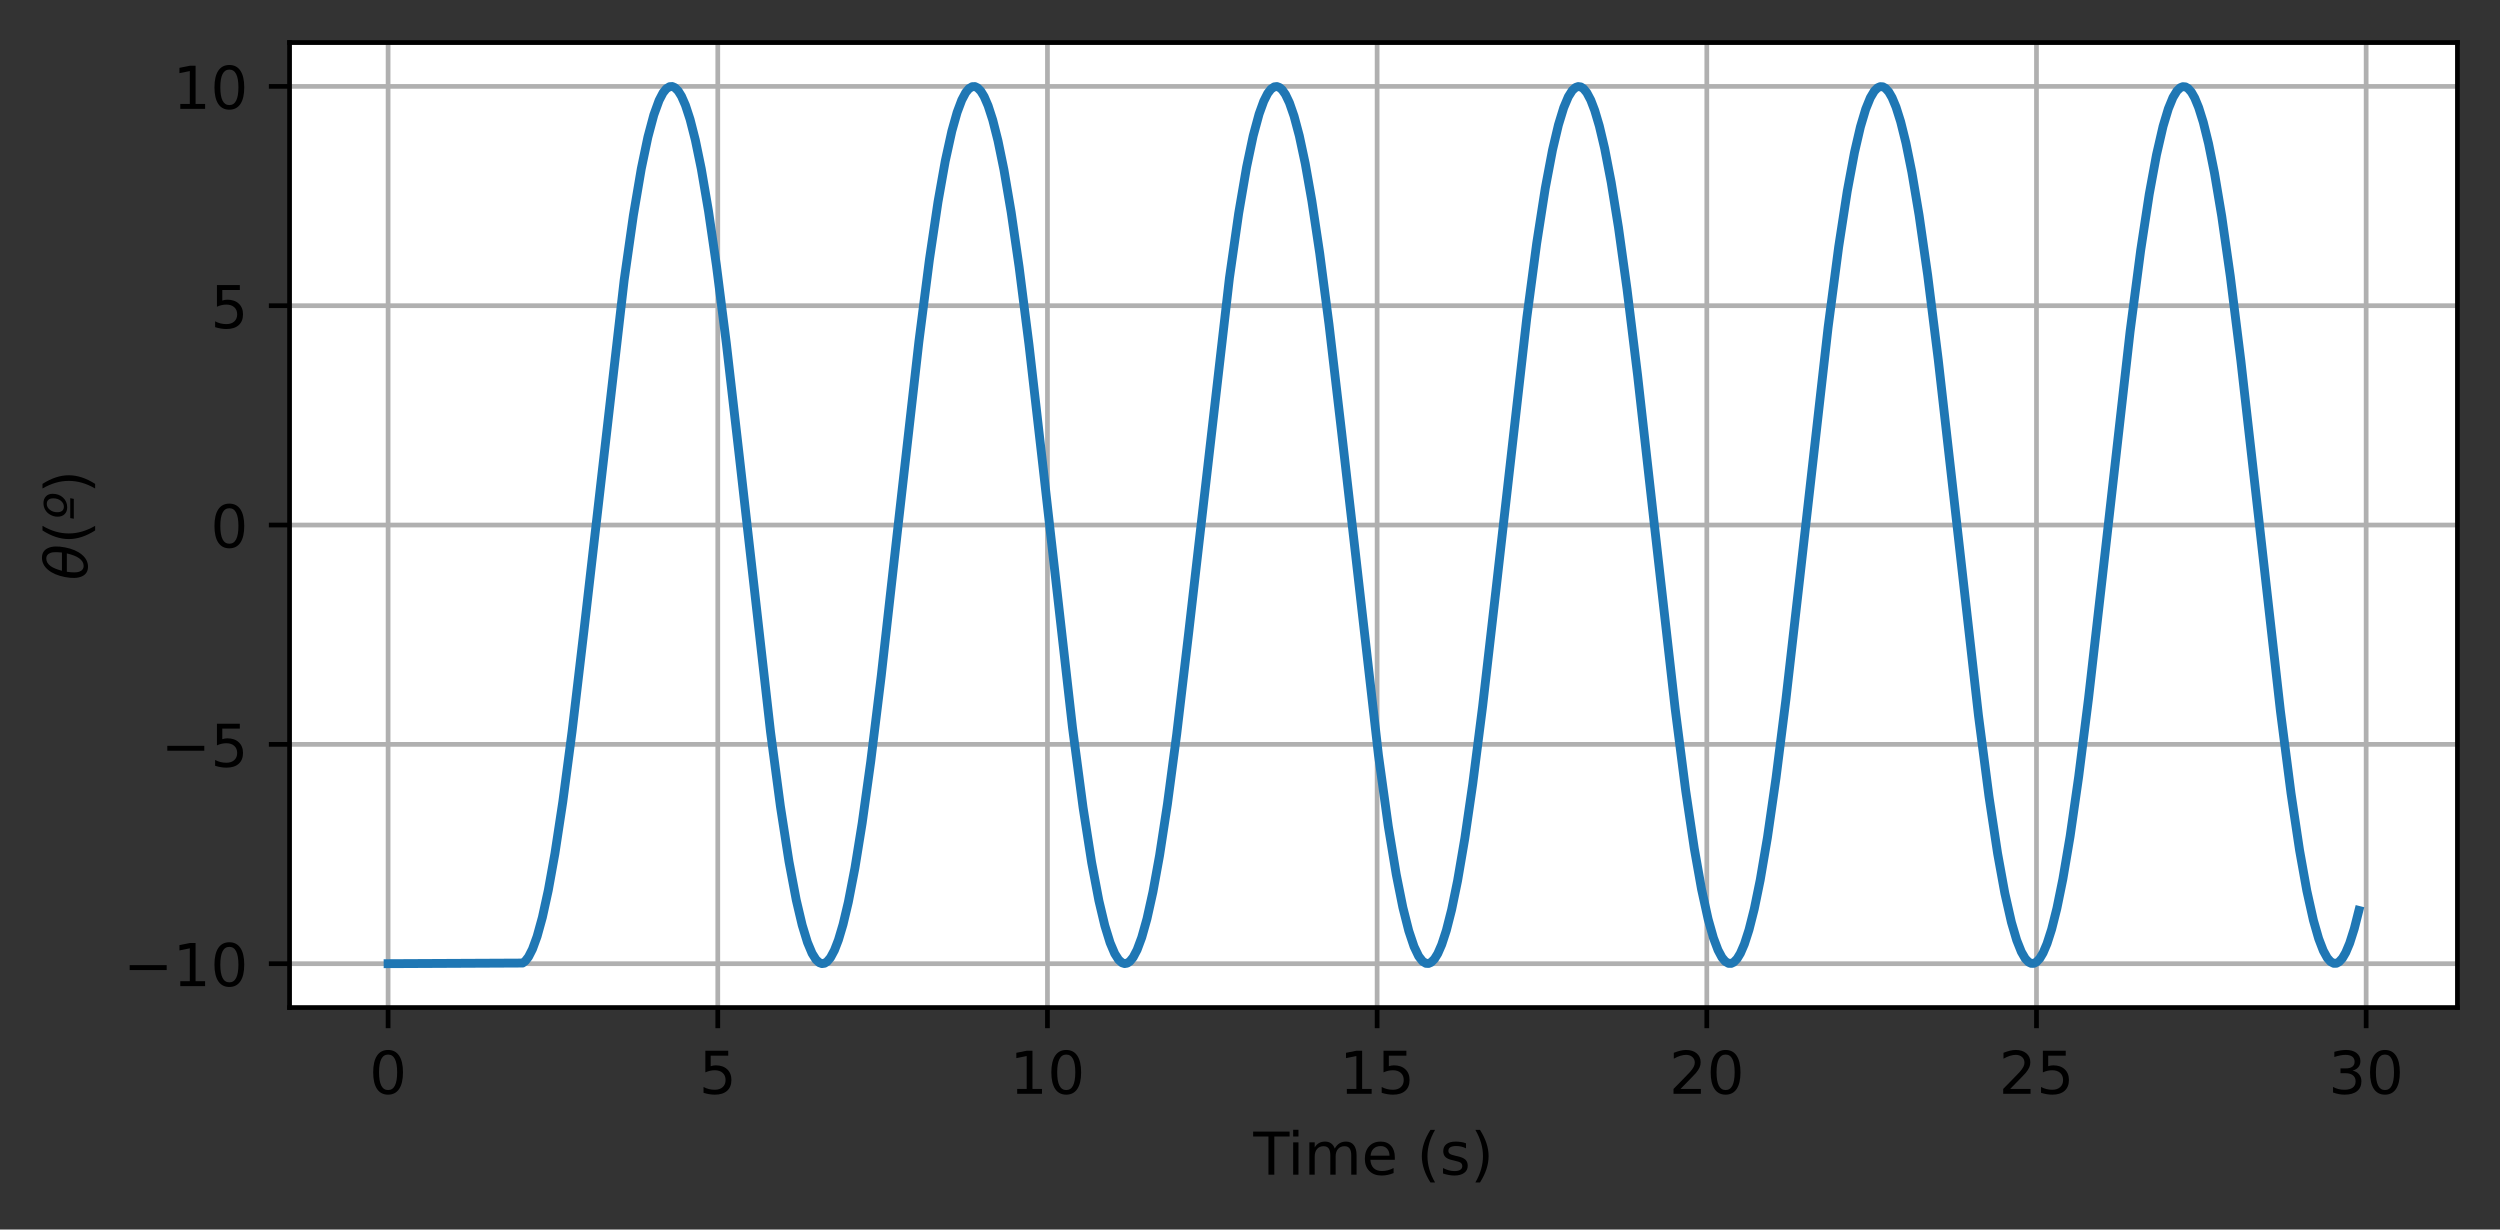<?xml version="1.0" encoding="utf-8" standalone="no"?>
<!DOCTYPE svg PUBLIC "-//W3C//DTD SVG 1.1//EN"
  "http://www.w3.org/Graphics/SVG/1.1/DTD/svg11.dtd">
<!-- Created with matplotlib (https://matplotlib.org/) -->
<svg height="207.996pt" version="1.1" viewBox="0 0 422.913 207.996" width="422.913pt" xmlns="http://www.w3.org/2000/svg" xmlns:xlink="http://www.w3.org/1999/xlink">
 <rect x="0" y="0" width="422.913" height="207.996" fill="#333333" stroke="none"/>

 <defs>
  <style type="text/css">*{stroke-linecap:butt;stroke-linejoin:round;}</style>
 </defs>
 <g id="figure_1">
  <g id="patch_1">
   <path d="M 0 207.996 
L 422.913 207.996 
L 422.913 0 
L 0 0 
z
" style="fill:none;"/>
  </g>
  <g id="axes_1">
   <g id="patch_2">
    <path d="M 48.983 170.44 
L 415.713 170.44 
L 415.713 7.2 
L 48.983 7.2 
z
" style="fill:#ffffff;"/>
   </g>
   <g id="matplotlib.axis_1">
    <g id="xtick_1">
     <g id="line2d_1">
      <path clip-path="url(#pf2648168c4)" d="M 65.652 170.44 
L 65.652 7.2 
" style="fill:none;stroke:#b0b0b0;stroke-linecap:square;stroke-width:0.8;"/>
     </g>
     <g id="line2d_2">
      <defs>
       <path d="M 0 0 
L 0 3.5 
" id="m0ef5e9994d" style="stroke:#000000;stroke-width:0.8;"/>
      </defs>
      <g>
       <use style="stroke:#000000;stroke-width:0.8;" x="65.652" xlink:href="#m0ef5e9994d" y="170.44"/>
      </g>
     </g>
     <g id="text_1">
      <!-- 0 -->
      <g transform="translate(62.471 185.038)scale(0.1 -0.1)">
       <defs>
        <path d="M 31.781 66.406 
Q 24.172 66.406 20.328 58.906 
Q 16.5 51.422 16.5 36.375 
Q 16.5 21.391 20.328 13.891 
Q 24.172 6.391 31.781 6.391 
Q 39.453 6.391 43.281 13.891 
Q 47.125 21.391 47.125 36.375 
Q 47.125 51.422 43.281 58.906 
Q 39.453 66.406 31.781 66.406 
z
M 31.781 74.219 
Q 44.047 74.219 50.516 64.516 
Q 56.984 54.828 56.984 36.375 
Q 56.984 17.969 50.516 8.266 
Q 44.047 -1.422 31.781 -1.422 
Q 19.531 -1.422 13.062 8.266 
Q 6.594 17.969 6.594 36.375 
Q 6.594 54.828 13.062 64.516 
Q 19.531 74.219 31.781 74.219 
z
" id="DejaVuSans-48"/>
       </defs>
       <use xlink:href="#DejaVuSans-48"/>
      </g>
     </g>
    </g>
    <g id="xtick_2">
     <g id="line2d_3">
      <path clip-path="url(#pf2648168c4)" d="M 121.422 170.44 
L 121.422 7.2 
" style="fill:none;stroke:#b0b0b0;stroke-linecap:square;stroke-width:0.8;"/>
     </g>
     <g id="line2d_4">
      <g>
       <use style="stroke:#000000;stroke-width:0.8;" x="121.422" xlink:href="#m0ef5e9994d" y="170.44"/>
      </g>
     </g>
     <g id="text_2">
      <!-- 5 -->
      <g transform="translate(118.241 185.038)scale(0.1 -0.1)">
       <defs>
        <path d="M 10.797 72.906 
L 49.516 72.906 
L 49.516 64.594 
L 19.828 64.594 
L 19.828 46.734 
Q 21.969 47.469 24.109 47.828 
Q 26.266 48.188 28.422 48.188 
Q 40.625 48.188 47.75 41.5 
Q 54.891 34.812 54.891 23.391 
Q 54.891 11.625 47.562 5.094 
Q 40.234 -1.422 26.906 -1.422 
Q 22.312 -1.422 17.547 -0.641 
Q 12.797 0.141 7.719 1.703 
L 7.719 11.625 
Q 12.109 9.234 16.797 8.062 
Q 21.484 6.891 26.703 6.891 
Q 35.156 6.891 40.078 11.328 
Q 45.016 15.766 45.016 23.391 
Q 45.016 31 40.078 35.438 
Q 35.156 39.891 26.703 39.891 
Q 22.75 39.891 18.812 39.016 
Q 14.891 38.141 10.797 36.281 
z
" id="DejaVuSans-53"/>
       </defs>
       <use xlink:href="#DejaVuSans-53"/>
      </g>
     </g>
    </g>
    <g id="xtick_3">
     <g id="line2d_5">
      <path clip-path="url(#pf2648168c4)" d="M 177.192 170.44 
L 177.192 7.2 
" style="fill:none;stroke:#b0b0b0;stroke-linecap:square;stroke-width:0.8;"/>
     </g>
     <g id="line2d_6">
      <g>
       <use style="stroke:#000000;stroke-width:0.8;" x="177.192" xlink:href="#m0ef5e9994d" y="170.44"/>
      </g>
     </g>
     <g id="text_3">
      <!-- 10 -->
      <g transform="translate(170.829 185.038)scale(0.1 -0.1)">
       <defs>
        <path d="M 12.406 8.297 
L 28.516 8.297 
L 28.516 63.922 
L 10.984 60.406 
L 10.984 69.391 
L 28.422 72.906 
L 38.281 72.906 
L 38.281 8.297 
L 54.391 8.297 
L 54.391 0 
L 12.406 0 
z
" id="DejaVuSans-49"/>
       </defs>
       <use xlink:href="#DejaVuSans-49"/>
       <use x="63.623" xlink:href="#DejaVuSans-48"/>
      </g>
     </g>
    </g>
    <g id="xtick_4">
     <g id="line2d_7">
      <path clip-path="url(#pf2648168c4)" d="M 232.961 170.44 
L 232.961 7.2 
" style="fill:none;stroke:#b0b0b0;stroke-linecap:square;stroke-width:0.8;"/>
     </g>
     <g id="line2d_8">
      <g>
       <use style="stroke:#000000;stroke-width:0.8;" x="232.961" xlink:href="#m0ef5e9994d" y="170.44"/>
      </g>
     </g>
     <g id="text_4">
      <!-- 15 -->
      <g transform="translate(226.599 185.038)scale(0.1 -0.1)">
       <use xlink:href="#DejaVuSans-49"/>
       <use x="63.623" xlink:href="#DejaVuSans-53"/>
      </g>
     </g>
    </g>
    <g id="xtick_5">
     <g id="line2d_9">
      <path clip-path="url(#pf2648168c4)" d="M 288.731 170.44 
L 288.731 7.2 
" style="fill:none;stroke:#b0b0b0;stroke-linecap:square;stroke-width:0.8;"/>
     </g>
     <g id="line2d_10">
      <g>
       <use style="stroke:#000000;stroke-width:0.8;" x="288.731" xlink:href="#m0ef5e9994d" y="170.44"/>
      </g>
     </g>
     <g id="text_5">
      <!-- 20 -->
      <g transform="translate(282.368 185.038)scale(0.1 -0.1)">
       <defs>
        <path d="M 19.188 8.297 
L 53.609 8.297 
L 53.609 0 
L 7.328 0 
L 7.328 8.297 
Q 12.938 14.109 22.625 23.891 
Q 32.328 33.688 34.812 36.531 
Q 39.547 41.844 41.422 45.531 
Q 43.312 49.219 43.312 52.781 
Q 43.312 58.594 39.234 62.25 
Q 35.156 65.922 28.609 65.922 
Q 23.969 65.922 18.812 64.312 
Q 13.672 62.703 7.812 59.422 
L 7.812 69.391 
Q 13.766 71.781 18.938 73 
Q 24.125 74.219 28.422 74.219 
Q 39.75 74.219 46.484 68.547 
Q 53.219 62.891 53.219 53.422 
Q 53.219 48.922 51.531 44.891 
Q 49.859 40.875 45.406 35.406 
Q 44.188 33.984 37.641 27.219 
Q 31.109 20.453 19.188 8.297 
z
" id="DejaVuSans-50"/>
       </defs>
       <use xlink:href="#DejaVuSans-50"/>
       <use x="63.623" xlink:href="#DejaVuSans-48"/>
      </g>
     </g>
    </g>
    <g id="xtick_6">
     <g id="line2d_11">
      <path clip-path="url(#pf2648168c4)" d="M 344.501 170.44 
L 344.501 7.2 
" style="fill:none;stroke:#b0b0b0;stroke-linecap:square;stroke-width:0.8;"/>
     </g>
     <g id="line2d_12">
      <g>
       <use style="stroke:#000000;stroke-width:0.8;" x="344.501" xlink:href="#m0ef5e9994d" y="170.44"/>
      </g>
     </g>
     <g id="text_6">
      <!-- 25 -->
      <g transform="translate(338.138 185.038)scale(0.1 -0.1)">
       <use xlink:href="#DejaVuSans-50"/>
       <use x="63.623" xlink:href="#DejaVuSans-53"/>
      </g>
     </g>
    </g>
    <g id="xtick_7">
     <g id="line2d_13">
      <path clip-path="url(#pf2648168c4)" d="M 400.27 170.44 
L 400.27 7.2 
" style="fill:none;stroke:#b0b0b0;stroke-linecap:square;stroke-width:0.8;"/>
     </g>
     <g id="line2d_14">
      <g>
       <use style="stroke:#000000;stroke-width:0.8;" x="400.27" xlink:href="#m0ef5e9994d" y="170.44"/>
      </g>
     </g>
     <g id="text_7">
      <!-- 30 -->
      <g transform="translate(393.908 185.038)scale(0.1 -0.1)">
       <defs>
        <path d="M 40.578 39.312 
Q 47.656 37.797 51.625 33 
Q 55.609 28.219 55.609 21.188 
Q 55.609 10.406 48.188 4.484 
Q 40.766 -1.422 27.094 -1.422 
Q 22.516 -1.422 17.656 -0.516 
Q 12.797 0.391 7.625 2.203 
L 7.625 11.719 
Q 11.719 9.328 16.594 8.109 
Q 21.484 6.891 26.812 6.891 
Q 36.078 6.891 40.938 10.547 
Q 45.797 14.203 45.797 21.188 
Q 45.797 27.641 41.281 31.266 
Q 36.766 34.906 28.719 34.906 
L 20.219 34.906 
L 20.219 43.016 
L 29.109 43.016 
Q 36.375 43.016 40.234 45.922 
Q 44.094 48.828 44.094 54.297 
Q 44.094 59.906 40.109 62.906 
Q 36.141 65.922 28.719 65.922 
Q 24.656 65.922 20.016 65.031 
Q 15.375 64.156 9.812 62.312 
L 9.812 71.094 
Q 15.438 72.656 20.344 73.438 
Q 25.25 74.219 29.594 74.219 
Q 40.828 74.219 47.359 69.109 
Q 53.906 64.016 53.906 55.328 
Q 53.906 49.266 50.438 45.094 
Q 46.969 40.922 40.578 39.312 
z
" id="DejaVuSans-51"/>
       </defs>
       <use xlink:href="#DejaVuSans-51"/>
       <use x="63.623" xlink:href="#DejaVuSans-48"/>
      </g>
     </g>
    </g>
    <g id="text_8">
     <!-- Time (s) -->
     <g transform="translate(212.019 198.717)scale(0.1 -0.1)">
      <defs>
       <path d="M -0.297 72.906 
L 61.375 72.906 
L 61.375 64.594 
L 35.5 64.594 
L 35.5 0 
L 25.594 0 
L 25.594 64.594 
L -0.297 64.594 
z
" id="DejaVuSans-84"/>
       <path d="M 9.422 54.688 
L 18.406 54.688 
L 18.406 0 
L 9.422 0 
z
M 9.422 75.984 
L 18.406 75.984 
L 18.406 64.594 
L 9.422 64.594 
z
" id="DejaVuSans-105"/>
       <path d="M 52 44.188 
Q 55.375 50.25 60.062 53.125 
Q 64.75 56 71.094 56 
Q 79.641 56 84.281 50.016 
Q 88.922 44.047 88.922 33.016 
L 88.922 0 
L 79.891 0 
L 79.891 32.719 
Q 79.891 40.578 77.094 44.375 
Q 74.312 48.188 68.609 48.188 
Q 61.625 48.188 57.562 43.547 
Q 53.516 38.922 53.516 30.906 
L 53.516 0 
L 44.484 0 
L 44.484 32.719 
Q 44.484 40.625 41.703 44.406 
Q 38.922 48.188 33.109 48.188 
Q 26.219 48.188 22.156 43.531 
Q 18.109 38.875 18.109 30.906 
L 18.109 0 
L 9.078 0 
L 9.078 54.688 
L 18.109 54.688 
L 18.109 46.188 
Q 21.188 51.219 25.484 53.609 
Q 29.781 56 35.688 56 
Q 41.656 56 45.828 52.969 
Q 50 49.953 52 44.188 
z
" id="DejaVuSans-109"/>
       <path d="M 56.203 29.594 
L 56.203 25.203 
L 14.891 25.203 
Q 15.484 15.922 20.484 11.062 
Q 25.484 6.203 34.422 6.203 
Q 39.594 6.203 44.453 7.469 
Q 49.312 8.734 54.109 11.281 
L 54.109 2.781 
Q 49.266 0.734 44.188 -0.344 
Q 39.109 -1.422 33.891 -1.422 
Q 20.797 -1.422 13.156 6.188 
Q 5.516 13.812 5.516 26.812 
Q 5.516 40.234 12.766 48.109 
Q 20.016 56 32.328 56 
Q 43.359 56 49.781 48.891 
Q 56.203 41.797 56.203 29.594 
z
M 47.219 32.234 
Q 47.125 39.594 43.094 43.984 
Q 39.062 48.391 32.422 48.391 
Q 24.906 48.391 20.391 44.141 
Q 15.875 39.891 15.188 32.172 
z
" id="DejaVuSans-101"/>
       <path id="DejaVuSans-32"/>
       <path d="M 31 75.875 
Q 24.469 64.656 21.281 53.656 
Q 18.109 42.672 18.109 31.391 
Q 18.109 20.125 21.312 9.062 
Q 24.516 -2 31 -13.188 
L 23.188 -13.188 
Q 15.875 -1.703 12.234 9.375 
Q 8.594 20.453 8.594 31.391 
Q 8.594 42.281 12.203 53.312 
Q 15.828 64.359 23.188 75.875 
z
" id="DejaVuSans-40"/>
       <path d="M 44.281 53.078 
L 44.281 44.578 
Q 40.484 46.531 36.375 47.5 
Q 32.281 48.484 27.875 48.484 
Q 21.188 48.484 17.844 46.438 
Q 14.5 44.391 14.5 40.281 
Q 14.5 37.156 16.891 35.375 
Q 19.281 33.594 26.516 31.984 
L 29.594 31.297 
Q 39.156 29.25 43.188 25.516 
Q 47.219 21.781 47.219 15.094 
Q 47.219 7.469 41.188 3.016 
Q 35.156 -1.422 24.609 -1.422 
Q 20.219 -1.422 15.453 -0.562 
Q 10.688 0.297 5.422 2 
L 5.422 11.281 
Q 10.406 8.688 15.234 7.391 
Q 20.062 6.109 24.812 6.109 
Q 31.156 6.109 34.562 8.281 
Q 37.984 10.453 37.984 14.406 
Q 37.984 18.062 35.516 20.016 
Q 33.062 21.969 24.703 23.781 
L 21.578 24.516 
Q 13.234 26.266 9.516 29.906 
Q 5.812 33.547 5.812 39.891 
Q 5.812 47.609 11.281 51.797 
Q 16.75 56 26.812 56 
Q 31.781 56 36.172 55.266 
Q 40.578 54.547 44.281 53.078 
z
" id="DejaVuSans-115"/>
       <path d="M 8.016 75.875 
L 15.828 75.875 
Q 23.141 64.359 26.781 53.312 
Q 30.422 42.281 30.422 31.391 
Q 30.422 20.453 26.781 9.375 
Q 23.141 -1.703 15.828 -13.188 
L 8.016 -13.188 
Q 14.5 -2 17.703 9.062 
Q 20.906 20.125 20.906 31.391 
Q 20.906 42.672 17.703 53.656 
Q 14.5 64.656 8.016 75.875 
z
" id="DejaVuSans-41"/>
      </defs>
      <use xlink:href="#DejaVuSans-84"/>
      <use x="57.959" xlink:href="#DejaVuSans-105"/>
      <use x="85.742" xlink:href="#DejaVuSans-109"/>
      <use x="183.154" xlink:href="#DejaVuSans-101"/>
      <use x="244.678" xlink:href="#DejaVuSans-32"/>
      <use x="276.465" xlink:href="#DejaVuSans-40"/>
      <use x="315.479" xlink:href="#DejaVuSans-115"/>
      <use x="367.578" xlink:href="#DejaVuSans-41"/>
     </g>
    </g>
   </g>
   <g id="matplotlib.axis_2">
    <g id="ytick_1">
     <g id="line2d_15">
      <path clip-path="url(#pf2648168c4)" d="M 48.983 163.02 
L 415.713 163.02 
" style="fill:none;stroke:#b0b0b0;stroke-linecap:square;stroke-width:0.8;"/>
     </g>
     <g id="line2d_16">
      <defs>
       <path d="M 0 0 
L -3.5 0 
" id="m6fe283dd72" style="stroke:#000000;stroke-width:0.8;"/>
      </defs>
      <g>
       <use style="stroke:#000000;stroke-width:0.8;" x="48.983" xlink:href="#m6fe283dd72" y="163.02"/>
      </g>
     </g>
     <g id="text_9">
      <!-- −10 -->
      <g transform="translate(20.878 166.819)scale(0.1 -0.1)">
       <defs>
        <path d="M 10.594 35.5 
L 73.188 35.5 
L 73.188 27.203 
L 10.594 27.203 
z
" id="DejaVuSans-8722"/>
       </defs>
       <use xlink:href="#DejaVuSans-8722"/>
       <use x="83.789" xlink:href="#DejaVuSans-49"/>
       <use x="147.412" xlink:href="#DejaVuSans-48"/>
      </g>
     </g>
    </g>
    <g id="ytick_2">
     <g id="line2d_17">
      <path clip-path="url(#pf2648168c4)" d="M 48.983 125.919 
L 415.713 125.919 
" style="fill:none;stroke:#b0b0b0;stroke-linecap:square;stroke-width:0.8;"/>
     </g>
     <g id="line2d_18">
      <g>
       <use style="stroke:#000000;stroke-width:0.8;" x="48.983" xlink:href="#m6fe283dd72" y="125.919"/>
      </g>
     </g>
     <g id="text_10">
      <!-- −5 -->
      <g transform="translate(27.241 129.718)scale(0.1 -0.1)">
       <use xlink:href="#DejaVuSans-8722"/>
       <use x="83.789" xlink:href="#DejaVuSans-53"/>
      </g>
     </g>
    </g>
    <g id="ytick_3">
     <g id="line2d_19">
      <path clip-path="url(#pf2648168c4)" d="M 48.983 88.818 
L 415.713 88.818 
" style="fill:none;stroke:#b0b0b0;stroke-linecap:square;stroke-width:0.8;"/>
     </g>
     <g id="line2d_20">
      <g>
       <use style="stroke:#000000;stroke-width:0.8;" x="48.983" xlink:href="#m6fe283dd72" y="88.818"/>
      </g>
     </g>
     <g id="text_11">
      <!-- 0 -->
      <g transform="translate(35.62 92.617)scale(0.1 -0.1)">
       <use xlink:href="#DejaVuSans-48"/>
      </g>
     </g>
    </g>
    <g id="ytick_4">
     <g id="line2d_21">
      <path clip-path="url(#pf2648168c4)" d="M 48.983 51.717 
L 415.713 51.717 
" style="fill:none;stroke:#b0b0b0;stroke-linecap:square;stroke-width:0.8;"/>
     </g>
     <g id="line2d_22">
      <g>
       <use style="stroke:#000000;stroke-width:0.8;" x="48.983" xlink:href="#m6fe283dd72" y="51.717"/>
      </g>
     </g>
     <g id="text_12">
      <!-- 5 -->
      <g transform="translate(35.62 55.516)scale(0.1 -0.1)">
       <use xlink:href="#DejaVuSans-53"/>
      </g>
     </g>
    </g>
    <g id="ytick_5">
     <g id="line2d_23">
      <path clip-path="url(#pf2648168c4)" d="M 48.983 14.616 
L 415.713 14.616 
" style="fill:none;stroke:#b0b0b0;stroke-linecap:square;stroke-width:0.8;"/>
     </g>
     <g id="line2d_24">
      <g>
       <use style="stroke:#000000;stroke-width:0.8;" x="48.983" xlink:href="#m6fe283dd72" y="14.616"/>
      </g>
     </g>
     <g id="text_13">
      <!-- 10 -->
      <g transform="translate(29.258 18.415)scale(0.1 -0.1)">
       <use xlink:href="#DejaVuSans-49"/>
       <use x="63.623" xlink:href="#DejaVuSans-48"/>
      </g>
     </g>
    </g>
    <g id="text_14">
     <!-- $\theta (º)$ -->
     <g transform="translate(14.798 98.17)rotate(-90)scale(0.1 -0.1)">
      <defs>
       <path d="M 45.516 34.672 
L 14.453 34.672 
Q 12.359 20.062 14.5 13.875 
Q 17.188 6.25 24.469 6.25 
Q 31.781 6.25 37.359 13.922 
Q 42.234 20.656 45.516 34.672 
z
M 47.016 42.969 
Q 48.344 56.844 46.625 61.719 
Q 43.953 69.438 36.766 69.438 
Q 29.297 69.438 23.828 61.812 
Q 19.531 55.672 16.156 42.969 
z
M 38.188 76.766 
Q 49.906 76.766 54.594 66.406 
Q 59.281 56.109 55.719 37.844 
Q 52.203 19.625 43.453 9.281 
Q 34.766 -1.125 23.047 -1.125 
Q 11.281 -1.125 6.641 9.281 
Q 2 19.625 5.516 37.844 
Q 9.078 56.109 17.719 66.406 
Q 26.422 76.766 38.188 76.766 
z
" id="DejaVuSans-Oblique-952"/>
       <path d="M 38.484 57.625 
Q 38.484 62.984 36.062 65.797 
Q 33.641 68.609 28.906 68.609 
Q 23.25 68.609 19.109 63.375 
Q 14.984 58.156 14.984 50.781 
Q 14.984 45.453 17.406 42.578 
Q 19.828 39.703 24.312 39.703 
Q 30.281 39.703 34.375 44.844 
Q 38.484 50 38.484 57.625 
z
M 30.328 74.219 
Q 37.547 74.219 41.859 70.016 
Q 46.188 65.828 46.188 58.797 
Q 46.188 48.047 39.688 41.062 
Q 33.203 34.078 23.297 34.078 
Q 15.969 34.078 11.688 38.469 
Q 7.422 42.875 7.422 50.391 
Q 7.422 53.719 8.344 56.953 
Q 9.281 60.203 11.078 63.281 
Q 14.109 68.453 19.188 71.328 
Q 24.266 74.219 30.328 74.219 
z
M 5.078 28.906 
L 38.719 28.906 
L 37.594 22.906 
L 4 22.906 
z
" id="DejaVuSans-Oblique-186"/>
      </defs>
      <use transform="translate(0 0.234)" xlink:href="#DejaVuSans-Oblique-952"/>
      <use transform="translate(61.182 0.234)" xlink:href="#DejaVuSans-40"/>
      <use transform="translate(100.195 0.234)" xlink:href="#DejaVuSans-Oblique-186"/>
      <use transform="translate(147.314 0.234)" xlink:href="#DejaVuSans-41"/>
     </g>
    </g>
   </g>
   <g id="line2d_25">
    <path clip-path="url(#pf2648168c4)" d="M 65.652 163.02 
L 88.406 162.914 
L 88.853 162.587 
L 89.41 161.866 
L 90.079 160.551 
L 90.86 158.406 
L 91.753 155.173 
L 92.756 150.588 
L 93.872 144.398 
L 95.21 135.605 
L 96.772 123.77 
L 98.78 106.732 
L 105.583 47.409 
L 107.145 36.433 
L 108.483 28.542 
L 109.599 23.2 
L 110.603 19.44 
L 111.495 16.98 
L 112.164 15.699 
L 112.722 15.007 
L 113.28 14.661 
L 113.726 14.634 
L 114.172 14.83 
L 114.73 15.386 
L 115.287 16.286 
L 115.957 17.813 
L 116.737 20.2 
L 117.63 23.697 
L 118.634 28.562 
L 119.86 35.742 
L 121.199 44.941 
L 122.872 58.074 
L 125.103 77.498 
L 130.345 123.796 
L 132.018 136.412 
L 133.468 145.741 
L 134.695 152.237 
L 135.699 156.49 
L 136.591 159.41 
L 137.372 161.271 
L 138.041 162.339 
L 138.599 162.85 
L 139.045 163.009 
L 139.491 162.946 
L 139.938 162.661 
L 140.495 161.993 
L 141.164 160.741 
L 141.834 159.003 
L 142.614 156.378 
L 143.507 152.621 
L 144.622 146.854 
L 145.849 139.259 
L 147.299 128.823 
L 149.084 114.277 
L 151.872 89.386 
L 155.441 57.831 
L 157.226 43.913 
L 158.676 34.162 
L 159.903 27.252 
L 161.018 22.177 
L 161.911 19.011 
L 162.692 16.927 
L 163.361 15.665 
L 163.918 14.989 
L 164.476 14.659 
L 164.922 14.645 
L 165.368 14.854 
L 165.926 15.426 
L 166.484 16.341 
L 167.153 17.888 
L 167.934 20.295 
L 168.826 23.816 
L 169.83 28.705 
L 171.057 35.912 
L 172.395 45.136 
L 174.069 58.293 
L 176.411 78.74 
L 181.43 123.105 
L 183.215 136.59 
L 184.665 145.888 
L 185.892 152.355 
L 186.896 156.581 
L 187.788 159.477 
L 188.569 161.317 
L 189.238 162.365 
L 189.796 162.86 
L 190.242 163.006 
L 190.688 162.93 
L 191.134 162.632 
L 191.692 161.948 
L 192.361 160.677 
L 193.142 158.581 
L 194.034 155.404 
L 195.038 150.877 
L 196.153 144.747 
L 197.492 136.018 
L 199.053 124.241 
L 201.061 107.254 
L 207.976 47.022 
L 209.538 36.106 
L 210.877 28.276 
L 211.992 22.99 
L 212.996 19.284 
L 213.777 17.129 
L 214.446 15.804 
L 215.003 15.076 
L 215.561 14.693 
L 216.007 14.636 
L 216.453 14.802 
L 216.9 15.19 
L 217.457 15.984 
L 218.127 17.388 
L 218.907 19.633 
L 219.8 22.975 
L 220.803 27.676 
L 221.919 33.984 
L 223.257 42.899 
L 224.819 54.848 
L 226.938 72.97 
L 233.184 127.727 
L 234.857 139.795 
L 236.196 147.926 
L 237.311 153.492 
L 238.315 157.468 
L 239.207 160.13 
L 239.988 161.759 
L 240.657 162.623 
L 241.215 162.963 
L 241.661 162.985 
L 242.107 162.785 
L 242.665 162.223 
L 243.223 161.318 
L 243.892 159.784 
L 244.673 157.39 
L 245.565 153.886 
L 246.569 149.012 
L 247.796 141.824 
L 249.134 132.617 
L 250.808 119.478 
L 253.038 100.051 
L 258.281 53.771 
L 259.954 41.167 
L 261.404 31.851 
L 262.631 25.366 
L 263.635 21.124 
L 264.527 18.213 
L 265.308 16.36 
L 265.977 15.299 
L 266.535 14.794 
L 266.981 14.64 
L 267.427 14.707 
L 267.873 14.997 
L 268.431 15.67 
L 269.1 16.93 
L 269.769 18.674 
L 270.55 21.306 
L 271.442 25.07 
L 272.558 30.846 
L 273.785 38.448 
L 275.235 48.892 
L 277.019 63.443 
L 279.808 88.335 
L 283.377 119.876 
L 285.162 133.781 
L 286.612 143.52 
L 287.839 150.419 
L 288.954 155.483 
L 289.846 158.64 
L 290.627 160.716 
L 291.296 161.971 
L 291.854 162.641 
L 292.412 162.965 
L 292.858 162.974 
L 293.304 162.761 
L 293.862 162.183 
L 294.419 161.262 
L 295.089 159.709 
L 295.869 157.294 
L 296.762 153.766 
L 297.766 148.869 
L 298.993 141.654 
L 300.443 131.596 
L 302.116 118.329 
L 304.458 97.801 
L 309.254 55.366 
L 311.039 41.77 
L 312.489 32.357 
L 313.716 25.778 
L 314.72 21.451 
L 315.612 18.461 
L 316.393 16.536 
L 317.062 15.413 
L 317.62 14.855 
L 318.066 14.658 
L 318.512 14.683 
L 318.958 14.93 
L 319.516 15.55 
L 320.073 16.514 
L 320.743 18.116 
L 321.523 20.587 
L 322.416 24.177 
L 323.42 29.139 
L 324.647 36.426 
L 326.097 46.555 
L 327.881 60.822 
L 330.335 82.481 
L 334.685 121.008 
L 336.47 134.769 
L 337.92 144.355 
L 339.147 151.104 
L 340.262 156.018 
L 341.154 159.047 
L 341.935 161.009 
L 342.604 162.163 
L 343.162 162.747 
L 343.608 162.966 
L 344.054 162.962 
L 344.501 162.736 
L 345.058 162.142 
L 345.616 161.205 
L 346.285 159.633 
L 347.066 157.197 
L 347.958 153.646 
L 348.962 148.724 
L 350.189 141.482 
L 351.639 131.398 
L 353.312 118.109 
L 355.654 97.564 
L 360.339 56.065 
L 362.124 42.378 
L 363.574 32.869 
L 364.801 26.196 
L 365.916 21.357 
L 366.808 18.392 
L 367.589 16.488 
L 368.258 15.385 
L 368.816 14.843 
L 369.262 14.659 
L 369.708 14.697 
L 370.155 14.957 
L 370.712 15.593 
L 371.27 16.573 
L 371.939 18.194 
L 372.72 20.686 
L 373.612 24.299 
L 374.616 29.285 
L 375.843 36.598 
L 377.293 46.754 
L 379.078 61.045 
L 381.532 82.718 
L 385.77 120.303 
L 387.555 134.152 
L 389.005 143.832 
L 390.232 150.673 
L 391.347 155.68 
L 392.239 158.788 
L 393.02 160.82 
L 393.689 162.037 
L 394.247 162.674 
L 394.805 162.966 
L 395.251 162.949 
L 395.697 162.71 
L 396.255 162.1 
L 396.812 161.147 
L 397.482 159.557 
L 398.262 157.1 
L 399.043 154.016 
L 399.043 154.016 
" style="fill:none;stroke:#1f77b4;stroke-linecap:square;stroke-width:1.5;"/>
   </g>
   <g id="patch_3">
    <path d="M 48.983 170.44 
L 48.983 7.2 
" style="fill:none;stroke:#000000;stroke-linecap:square;stroke-linejoin:miter;stroke-width:0.8;"/>
   </g>
   <g id="patch_4">
    <path d="M 415.713 170.44 
L 415.713 7.2 
" style="fill:none;stroke:#000000;stroke-linecap:square;stroke-linejoin:miter;stroke-width:0.8;"/>
   </g>
   <g id="patch_5">
    <path d="M 48.983 170.44 
L 415.713 170.44 
" style="fill:none;stroke:#000000;stroke-linecap:square;stroke-linejoin:miter;stroke-width:0.8;"/>
   </g>
   <g id="patch_6">
    <path d="M 48.983 7.2 
L 415.713 7.2 
" style="fill:none;stroke:#000000;stroke-linecap:square;stroke-linejoin:miter;stroke-width:0.8;"/>
   </g>
  </g>
 </g>
 <defs>
  <clipPath id="pf2648168c4">
   <rect height="163.24" width="366.73" x="48.983" y="7.2"/>
  </clipPath>
 </defs>
</svg>
